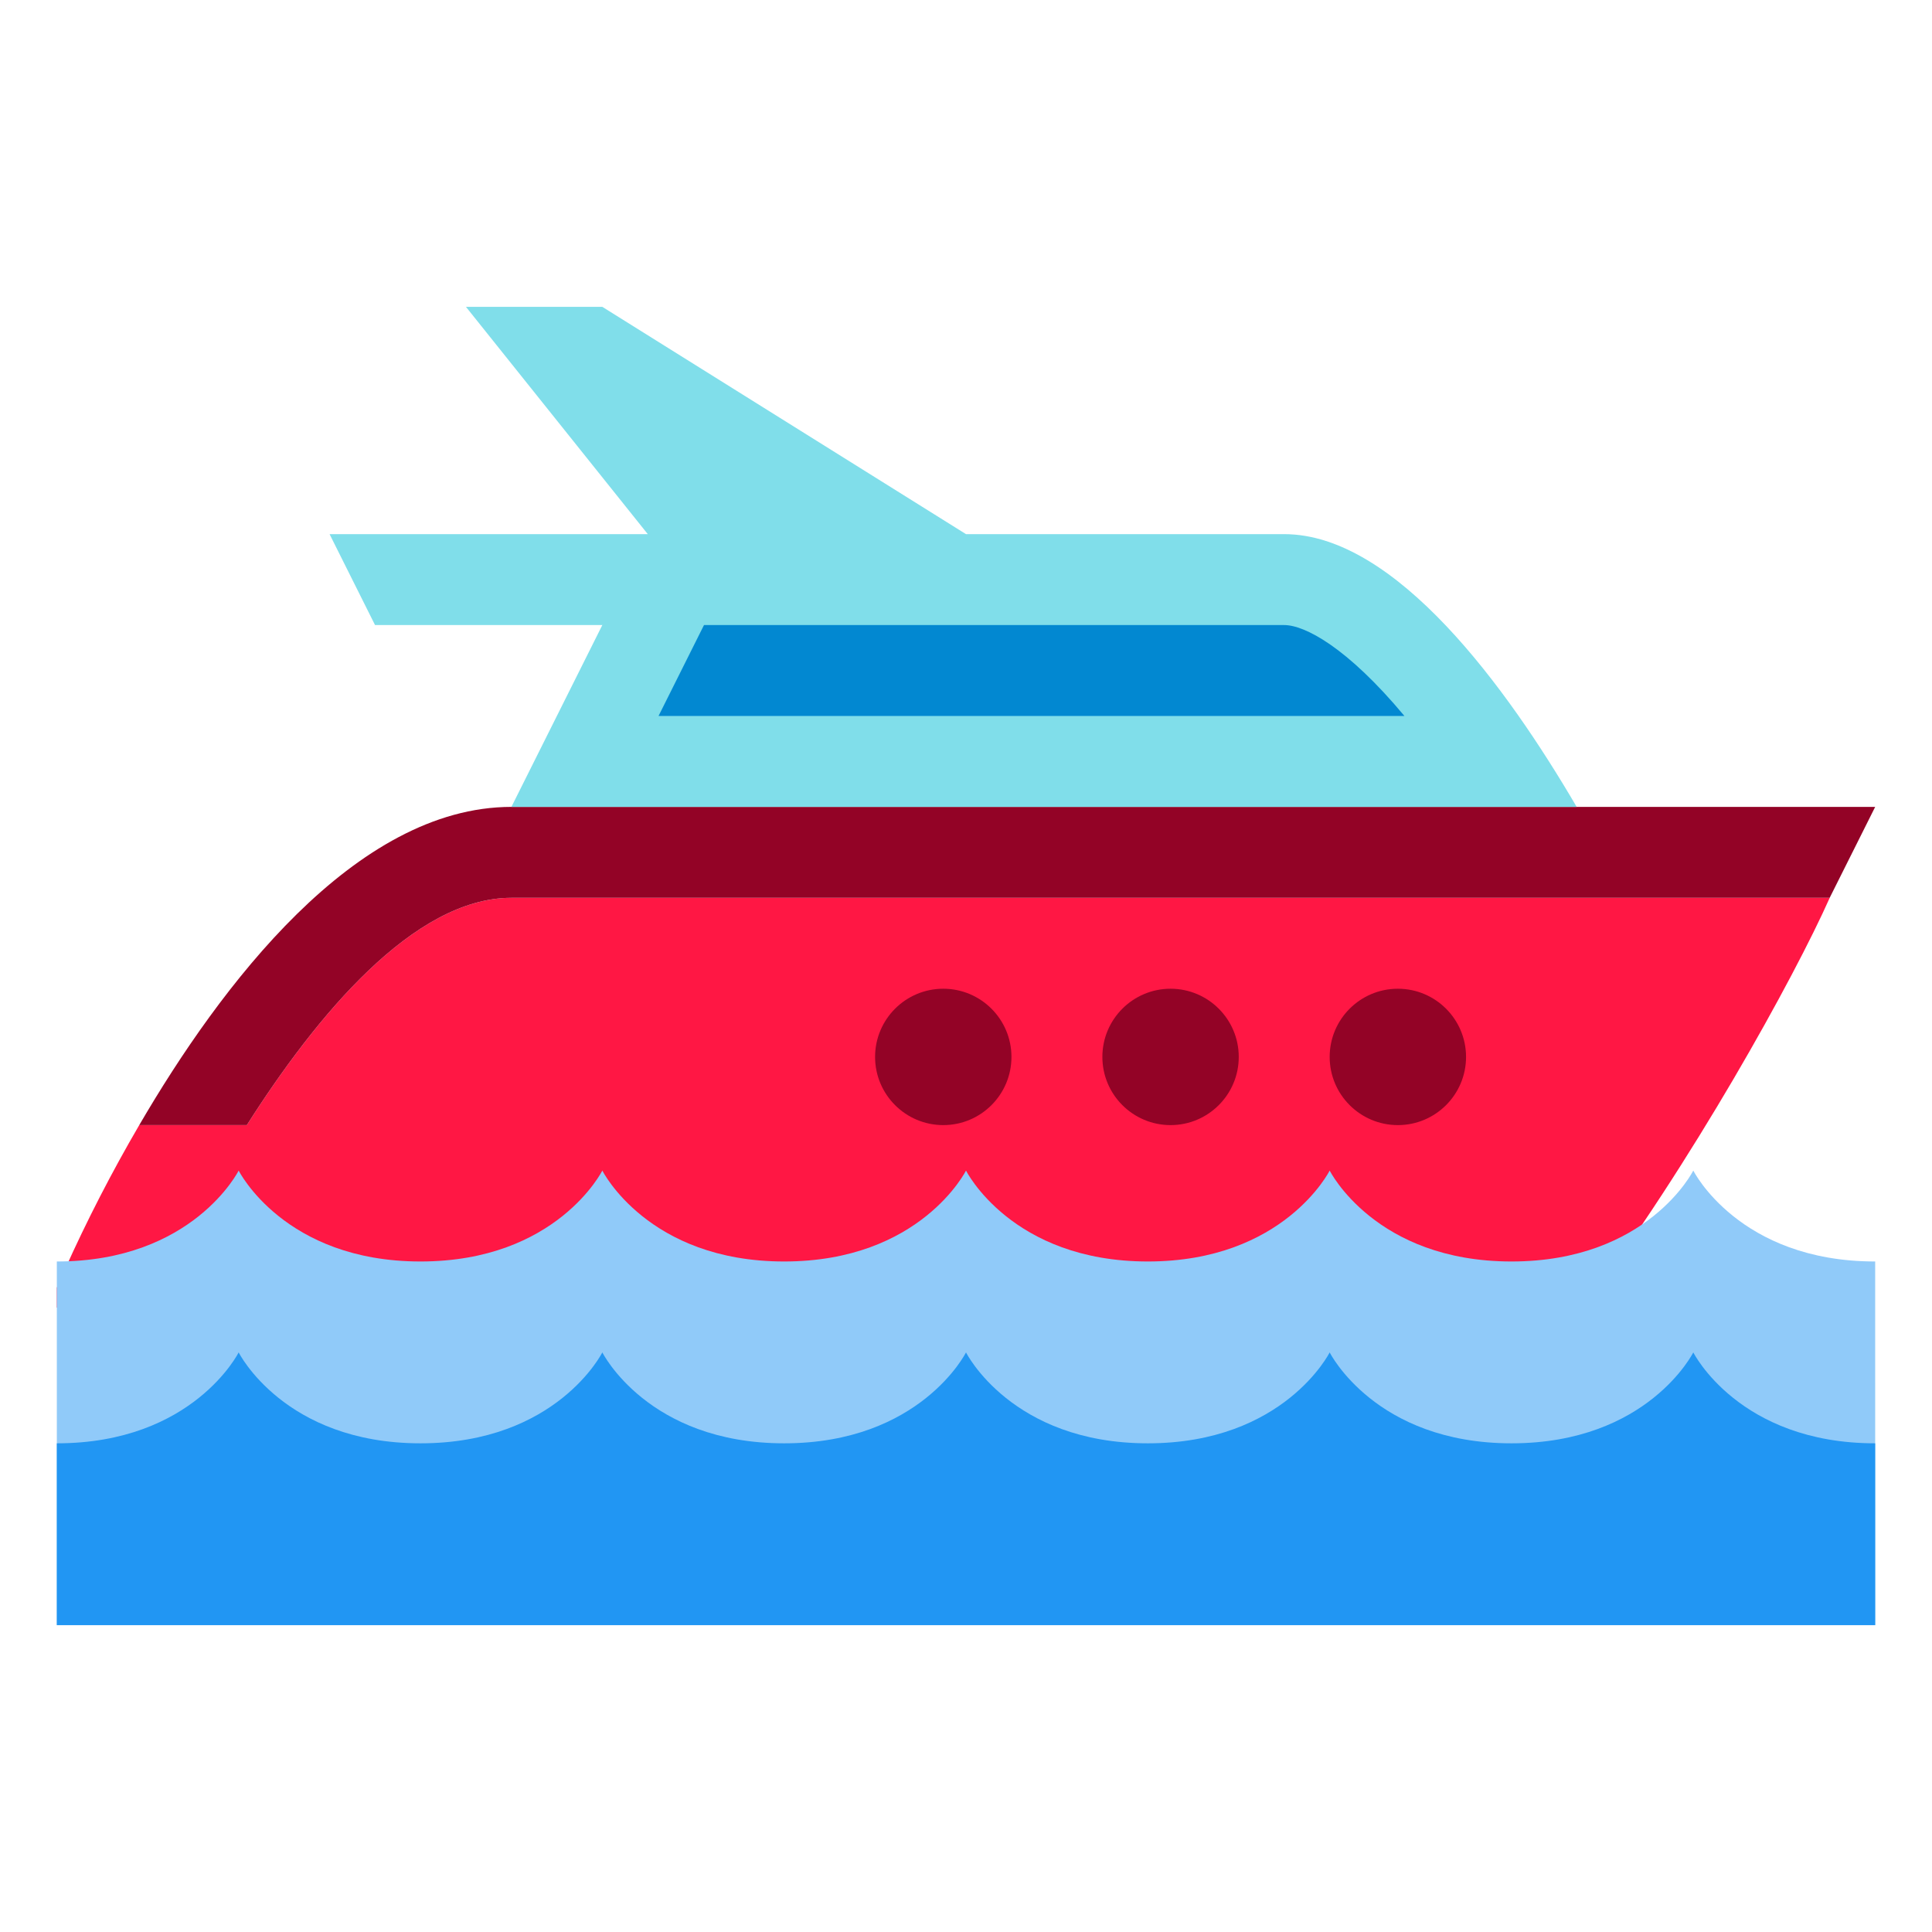<?xml version="1.0" encoding="utf-8"?>
<!-- Generator: Adobe Illustrator 16.0.0, SVG Export Plug-In . SVG Version: 6.00 Build 0)  -->
<!DOCTYPE svg PUBLIC "-//W3C//DTD SVG 1.1//EN" "http://www.w3.org/Graphics/SVG/1.1/DTD/svg11.dtd">
<svg version="1.1" id="Layer_1" xmlns="http://www.w3.org/2000/svg" xmlns:xlink="http://www.w3.org/1999/xlink" x="0px" y="0px"
	 width="85px" height="85px" viewBox="0 0 85 85" enable-background="new 0 0 85 85" xml:space="preserve">
<g>
	<path fill="#FF1744" d="M69.646,57.531C74.383,51.254,78.945,42.998,80.5,39.5h-58c-4.298,0-8.584,5.191-11.641,10H6.126
		c-1.206,2.064-2.302,4.193-3.282,6.377L2.5,56.652v0.879H69.646z"/>
	<path fill="#930326" d="M22.5,39.5h57.998l2.002-4h-60c-6.884,0-12.816,7.898-16.374,14h4.733C13.916,44.691,18.202,39.5,22.5,39.5
		L22.5,39.5z"/>
	<path fill="#80DEEA" d="M56.498,23.5H28.5l-6,12h46.867C66.305,30.264,61.406,23.5,56.498,23.5z M42.5,23.5h-14l-8-10h6L42.5,23.5z
		"/>
	<path fill="#80DEEA" d="M32.5,27.5h-16l-2-4h18V27.5z"/>
	<path fill="#930326" d="M58.5,46.5c0,1.656,1.344,3,3,3s3-1.344,3-3s-1.344-3-3-3S58.5,44.844,58.5,46.5z"/>
	<path fill="#930326" d="M48.5,46.5c0,1.656,1.344,3,3,3s3-1.344,3-3s-1.344-3-3-3S48.5,44.844,48.5,46.5z"/>
	<path fill="#930326" d="M38.5,46.5c0,1.656,1.344,3,3,3s3-1.344,3-3s-1.344-3-3-3S38.5,44.844,38.5,46.5z"/>
	<path fill="#0288D1" d="M56.498,27.5H30.973l-2,4h32.816C59.254,28.459,57.391,27.5,56.498,27.5L56.498,27.5z"/>
	<path fill="#90CAF9" d="M82.5,55.5c-6,0-8.002-4-8.002-4s-1.998,4-7.998,4s-8-4-8-4s-2.002,4-8,4c-6,0-8-4-8-4s-2,4-8,4s-8-4-8-4
		s-2,4-8,4s-8-4-8-4s-2,4-8,4v16h80V55.5z"/>
	<path fill="#2196F3" d="M82.5,63.5c-6,0-8.002-4-8.002-4s-1.998,4-7.998,4s-8-4-8-4s-2.002,4-8,4c-6,0-8-4-8-4s-2,4-8,4s-8-4-8-4
		s-2,4-8,4s-8-4-8-4s-2,4-8,4v8h80V63.5z"/>
</g>
</svg>
